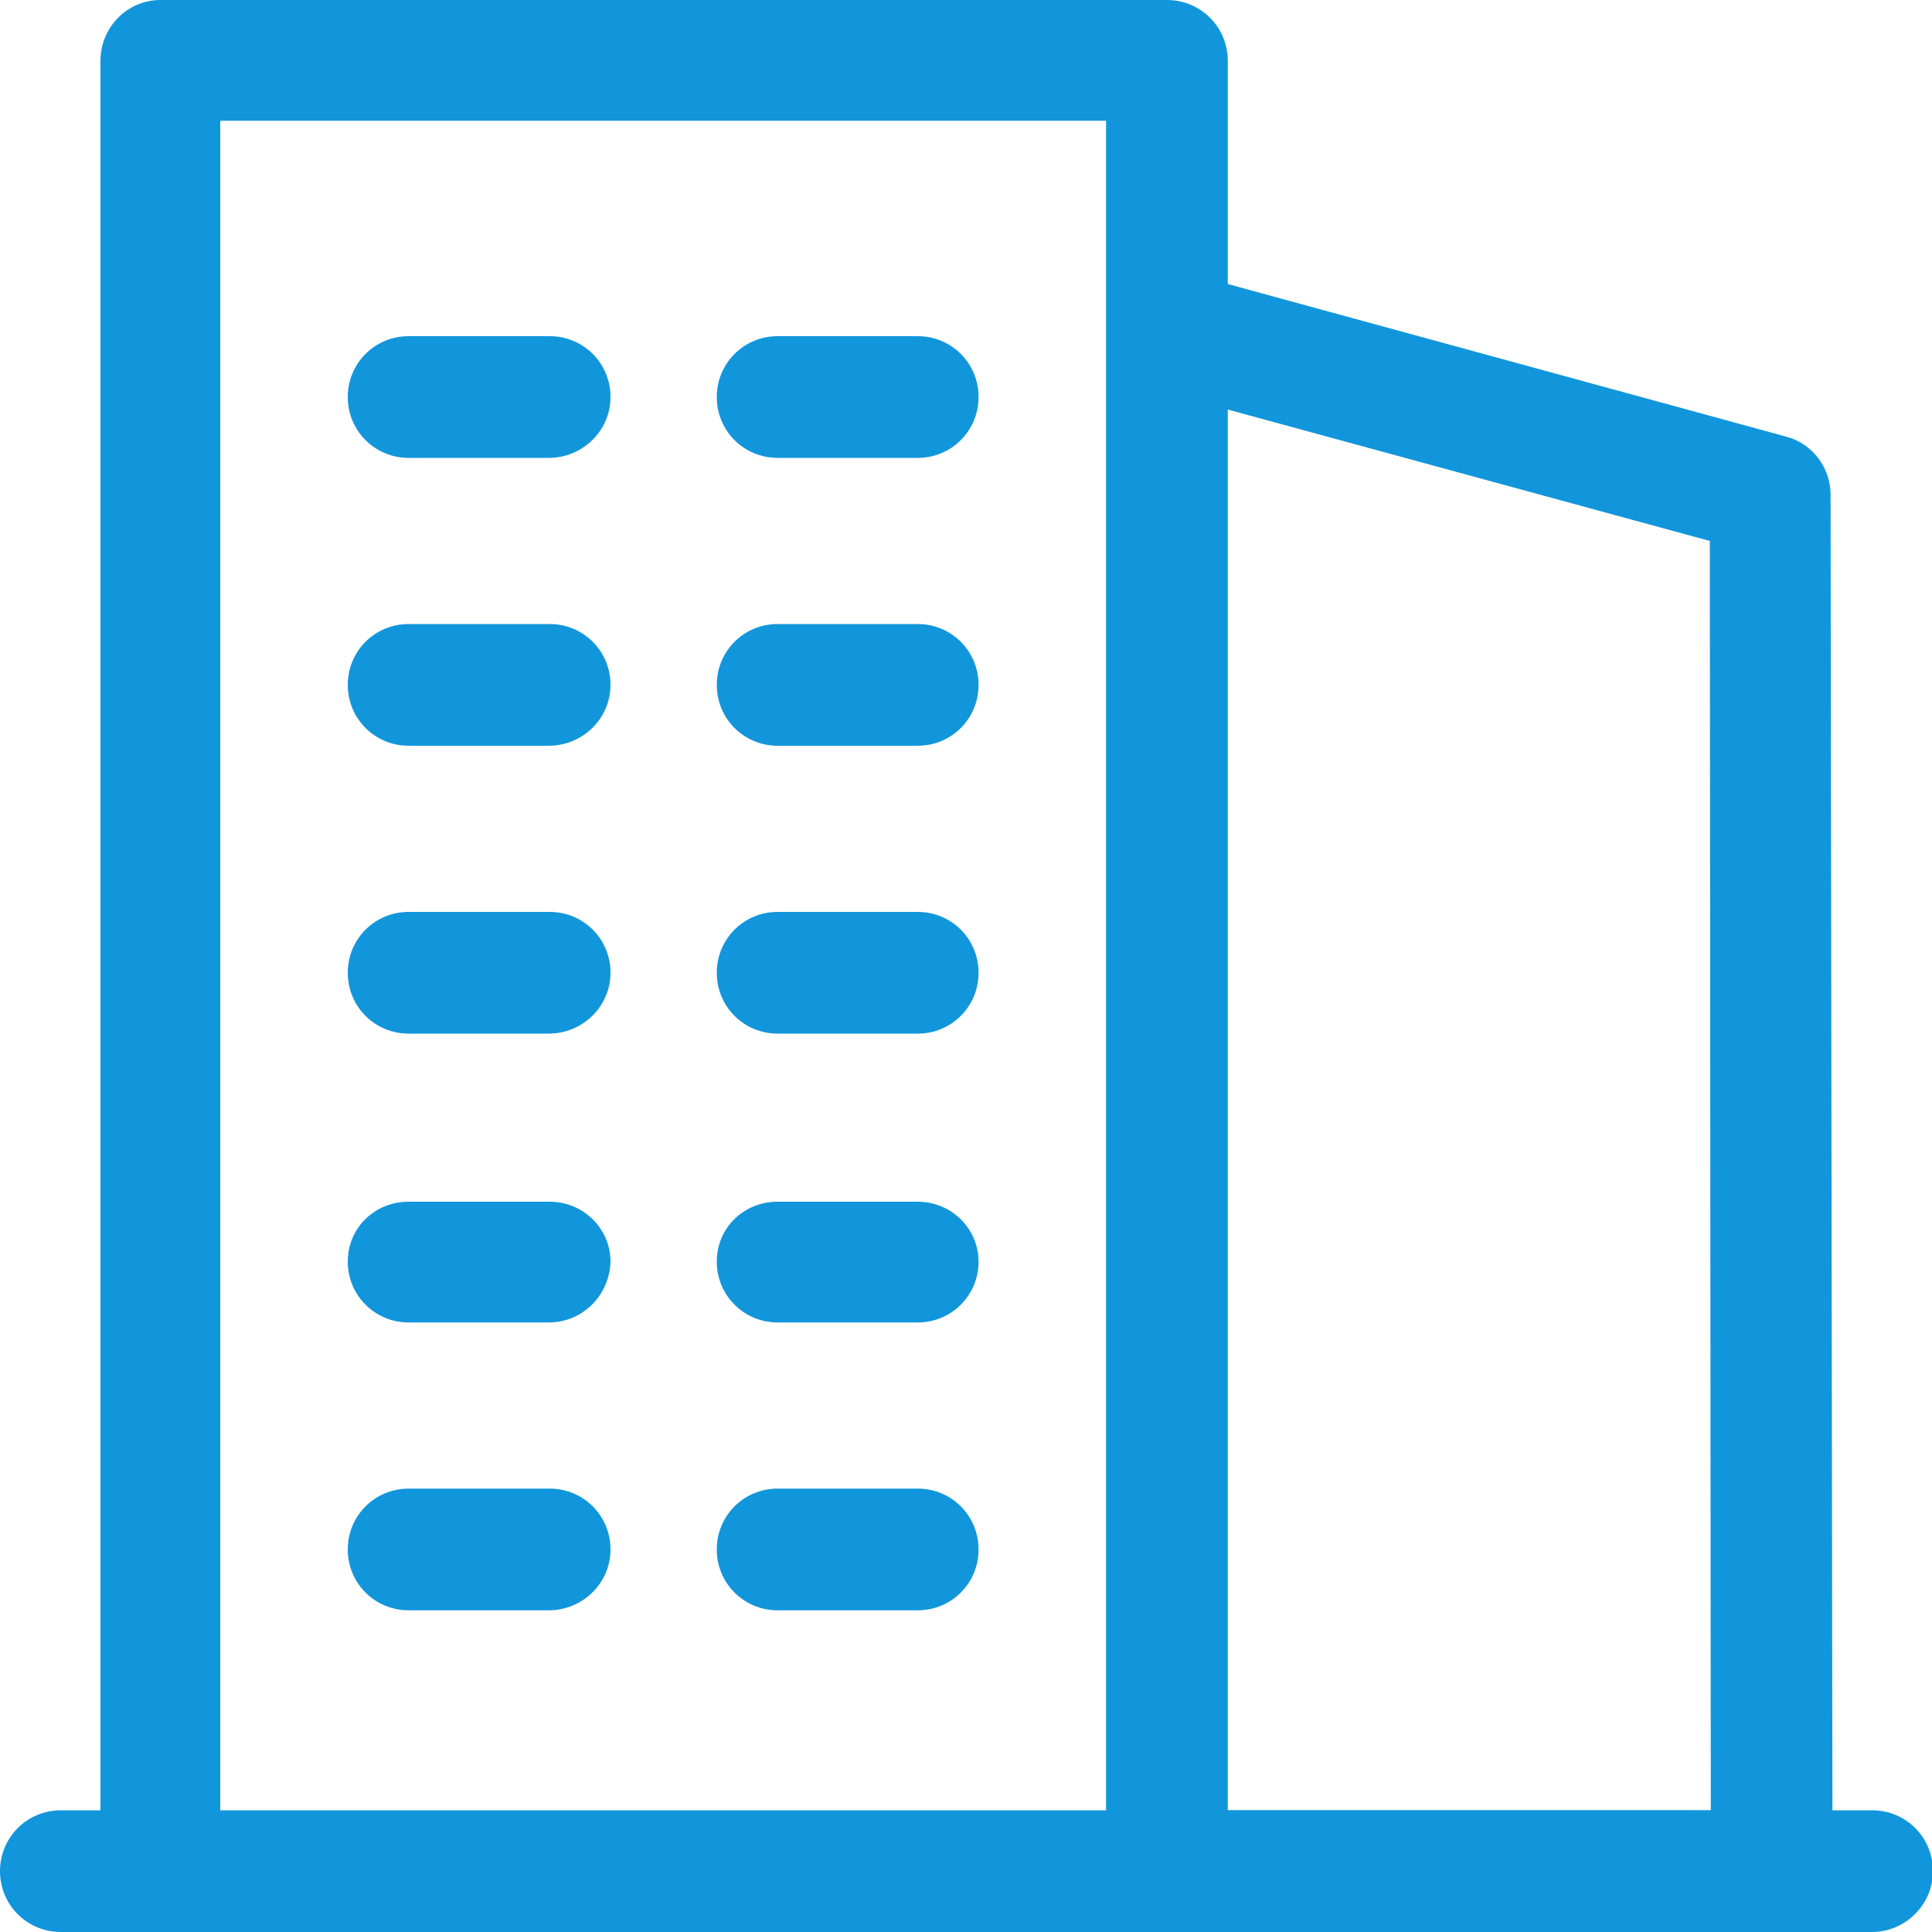 <?xml version="1.0" standalone="no"?><!DOCTYPE svg PUBLIC "-//W3C//DTD SVG 1.1//EN" "http://www.w3.org/Graphics/SVG/1.1/DTD/svg11.dtd"><svg class="icon" width="200px" height="200.00px" viewBox="0 0 1024 1024" version="1.1" xmlns="http://www.w3.org/2000/svg"><path fill="#1296db" d="M617.984 1024H84.992c-17.92 0-31.744-14.336-31.744-32.256V32.256c0-17.92 14.336-32.256 31.744-32.256h533.504c17.92 0 32.256 14.336 32.256 32.256v960c-0.512 17.408-14.848 31.744-32.768 31.744z m-501.248-64h469.504v-896H116.736v896z"  /><path fill="#1296db" d="M290.816 242.688H216.576c-17.92 0-32.256-14.336-32.256-32.256s14.336-32.256 32.256-32.256h74.752c17.92 0 32.256 14.336 32.256 32.256s-14.848 32.256-32.768 32.256zM486.4 242.688H412.16c-17.92 0-32.256-14.336-32.256-32.256s14.336-32.256 32.256-32.256H486.4c17.92 0 32.256 14.336 32.256 32.256s-14.336 32.256-32.256 32.256zM290.816 395.264H216.576c-17.92 0-32.256-14.336-32.256-32.256s14.336-32.256 32.256-32.256h74.752c17.92 0 32.256 14.336 32.256 32.256s-14.848 32.256-32.768 32.256zM486.4 395.264H412.16c-17.92 0-32.256-14.336-32.256-32.256s14.336-32.256 32.256-32.256H486.4c17.92 0 32.256 14.336 32.256 32.256s-14.336 32.256-32.256 32.256zM290.816 547.84H216.576c-17.92 0-32.256-14.336-32.256-32.256s14.336-32.256 32.256-32.256h74.752c17.92 0 32.256 14.336 32.256 32.256s-14.848 32.256-32.768 32.256zM486.4 547.84H412.16c-17.92 0-32.256-14.336-32.256-32.256s14.336-32.256 32.256-32.256H486.4c17.92 0 32.256 14.336 32.256 32.256S504.32 547.84 486.4 547.84z"  /><path fill="#1296db" d="M290.816 700.928H216.576c-17.92 0-32.256-14.336-32.256-32.256s14.336-31.744 32.256-31.744h74.752c17.92 0 32.256 14.336 32.256 31.744-0.512 17.92-14.848 32.256-32.768 32.256zM486.4 700.928H412.16c-17.92 0-32.256-14.336-32.256-32.256s14.336-31.744 32.256-31.744H486.4c17.92 0 32.256 14.336 32.256 31.744 0 17.92-14.336 32.256-32.256 32.256z"  /><path fill="#1296db" d="M290.816 853.504H216.576c-17.92 0-32.256-14.336-32.256-32.256s14.336-32.256 32.256-32.256h74.752c17.92 0 32.256 14.336 32.256 32.256s-14.848 32.256-32.768 32.256zM486.4 853.504H412.16c-17.92 0-32.256-14.336-32.256-32.256s14.336-32.256 32.256-32.256H486.4c17.92 0 32.256 14.336 32.256 32.256s-14.336 32.256-32.256 32.256z"  /><path fill="#1296db" d="M939.008 1024h-320c-17.92 0-32.256-14.336-32.256-32.256s14.336-32.256 32.256-32.256h287.744L906.24 286.72l-294.912-80.384c-16.896-4.608-27.136-22.016-22.528-39.424 4.608-16.896 22.016-27.136 39.424-22.528l318.464 87.04c13.824 3.584 23.552 16.384 23.552 30.72l1.024 729.6c0 8.704-3.584 16.896-9.216 22.528-6.144 6.144-14.336 9.728-23.04 9.728z"  /><path fill="#1296db" d="M992.256 1024H32.256c-17.92 0-32.256-14.336-32.256-32.256s14.336-32.256 32.256-32.256h960c17.92 0 32.256 14.336 32.256 32.256s-14.848 32.256-32.256 32.256z"  /></svg>